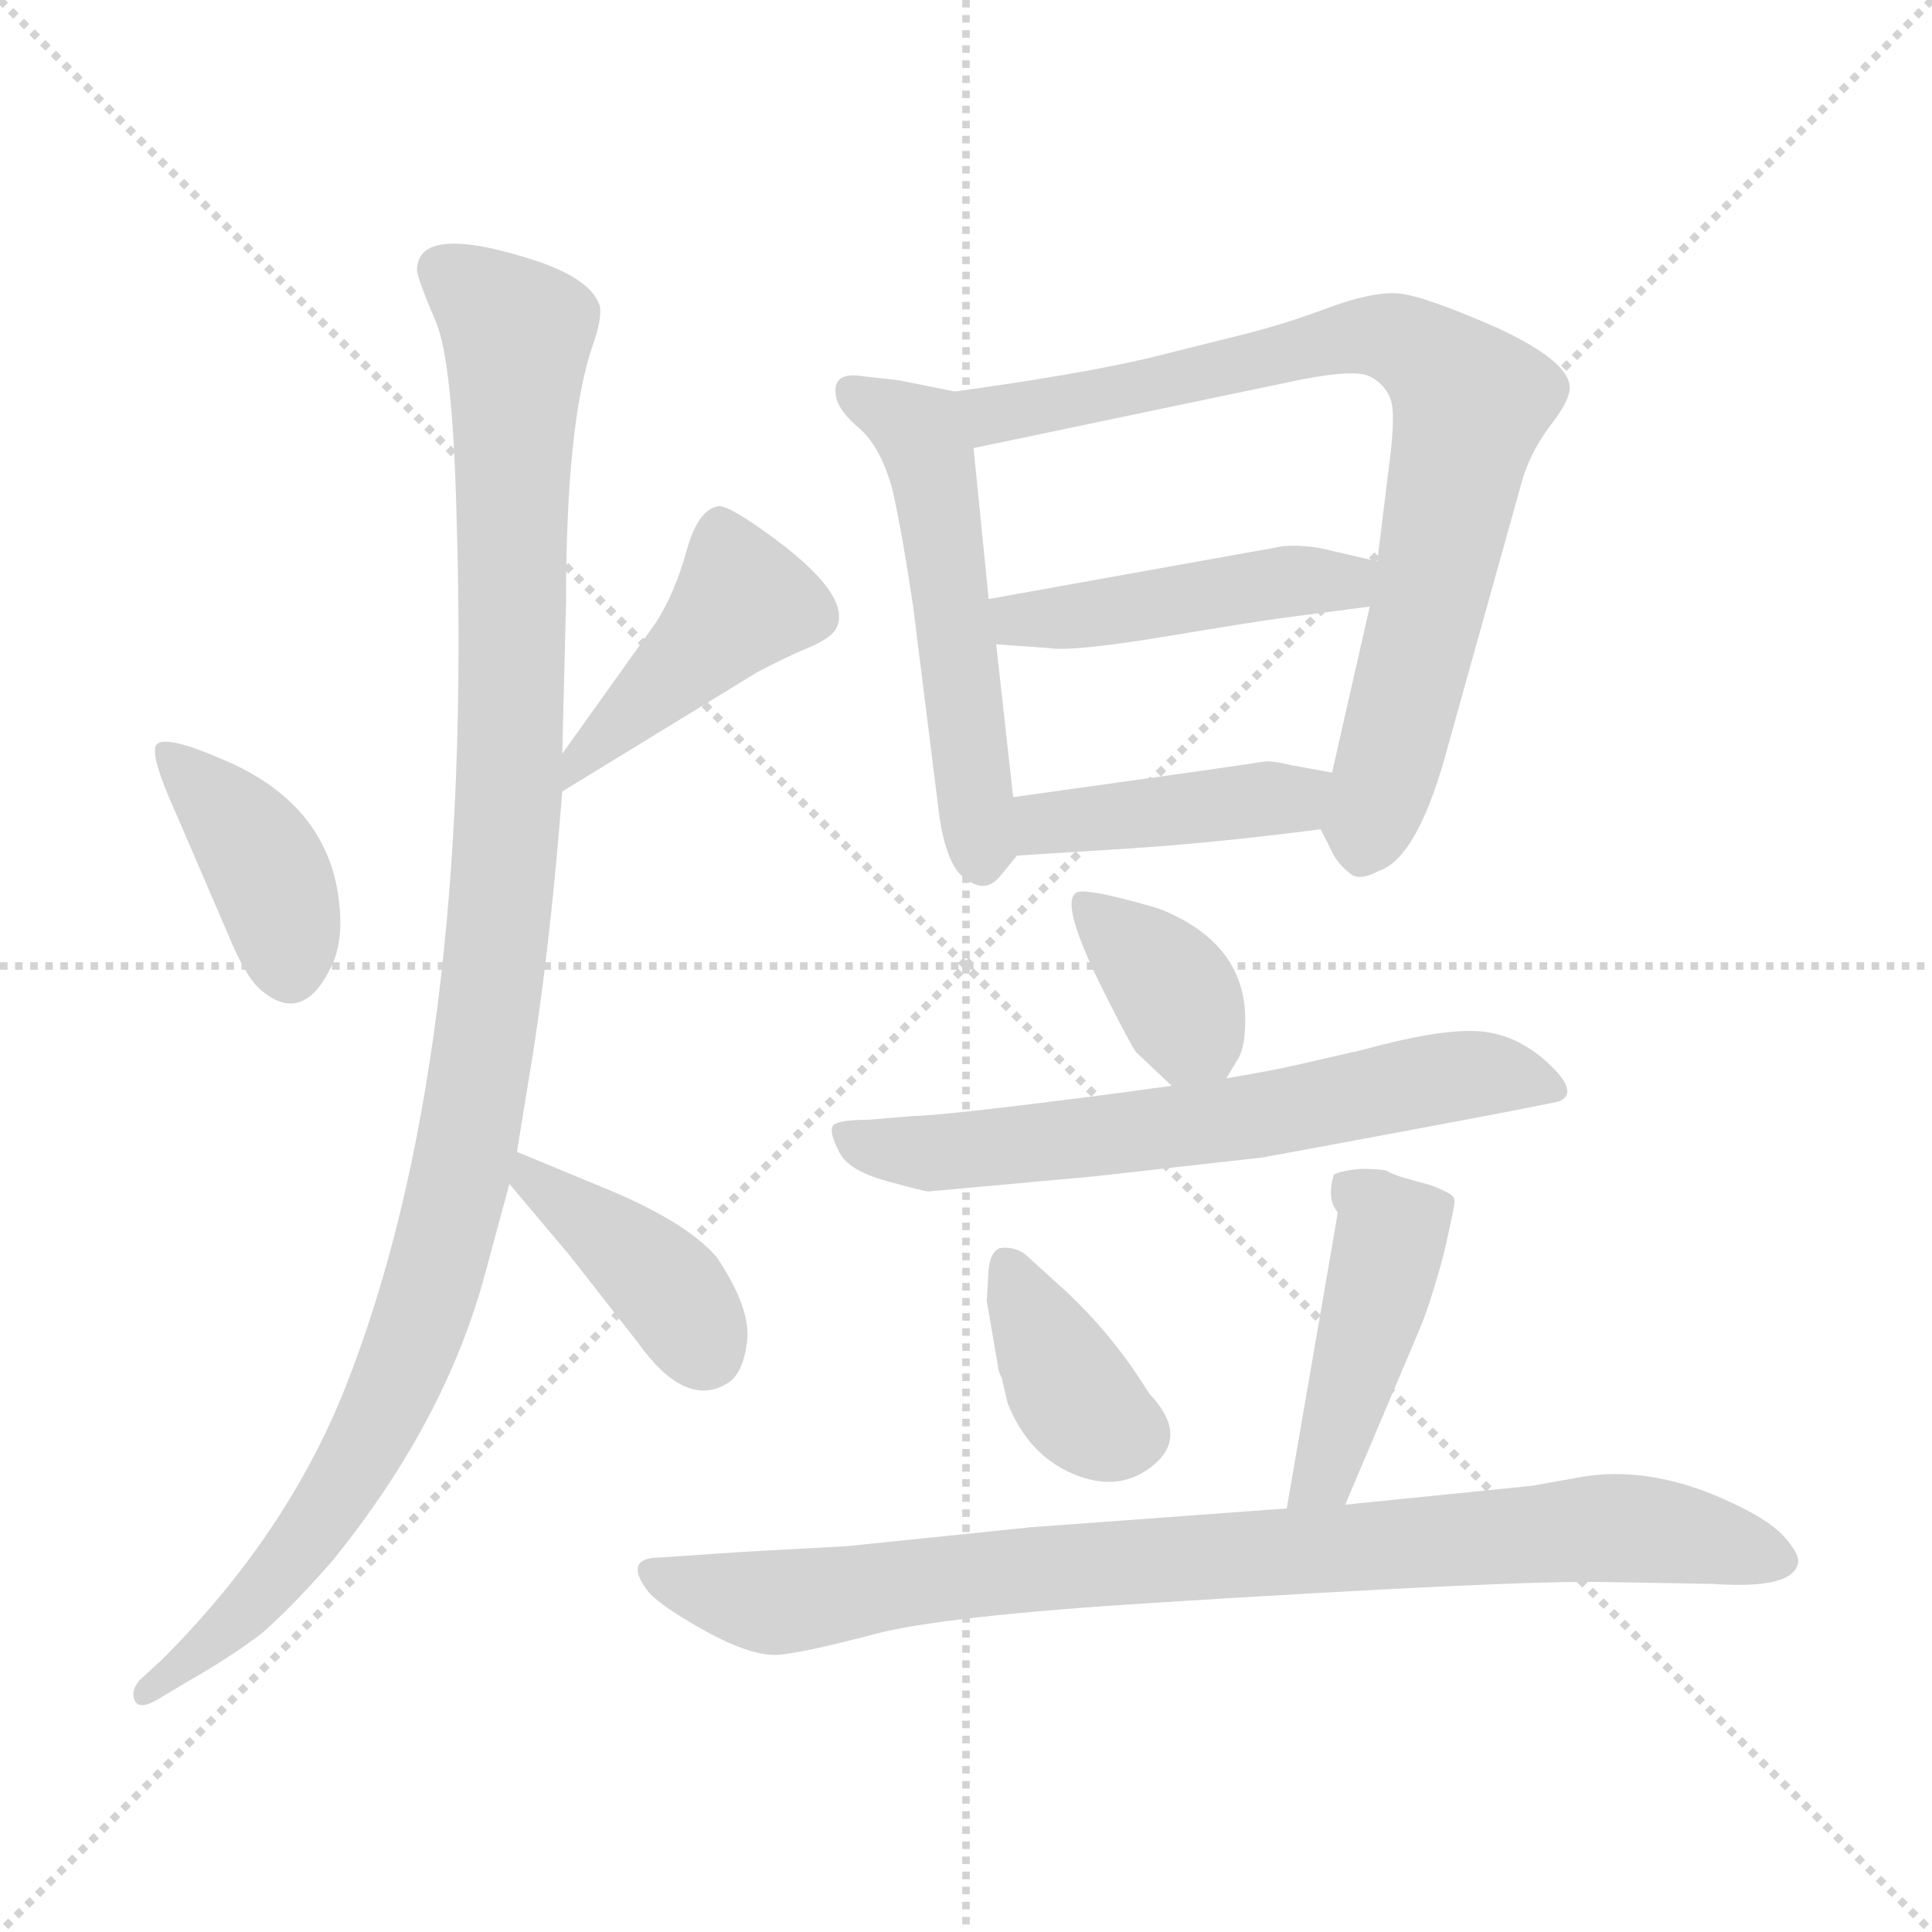 <svg xmlns="http://www.w3.org/2000/svg" version="1.1" viewBox="0 0 1024 1024">
  <g stroke="lightgray" stroke-dasharray="1,1" stroke-width="1" transform="scale(4, 4)">
    <line x1="0" y1="0" x2="256" y2="256" />
    <line x1="256" y1="0" x2="0" y2="256" />
    <line x1="128" y1="0" x2="128" y2="256" />
    <line x1="0" y1="128" x2="256" y2="128" />
  </g>
  <g transform="scale(1.0, -1.0) translate(0.0, -805.50)">
    <style type="text/css">
      
        @keyframes keyframes0 {
          from {
            stroke: blue;
            stroke-dashoffset: 392;
            stroke-width: 128;
          }
          56% {
            animation-timing-function: step-end;
            stroke: blue;
            stroke-dashoffset: 0;
            stroke-width: 128;
          }
          to {
            stroke: black;
            stroke-width: 1024;
          }
        }
        #make-me-a-hanzi-animation-0 {
          animation: keyframes0 0.569s both;
          animation-delay: 0s;
          animation-timing-function: linear;
        }
      
        @keyframes keyframes1 {
          from {
            stroke: blue;
            stroke-dashoffset: 430;
            stroke-width: 128;
          }
          58% {
            animation-timing-function: step-end;
            stroke: blue;
            stroke-dashoffset: 0;
            stroke-width: 128;
          }
          to {
            stroke: black;
            stroke-width: 1024;
          }
        }
        #make-me-a-hanzi-animation-1 {
          animation: keyframes1 0.6s both;
          animation-delay: 0.569s;
          animation-timing-function: linear;
        }
      
        @keyframes keyframes2 {
          from {
            stroke: blue;
            stroke-dashoffset: 1086;
            stroke-width: 128;
          }
          78% {
            animation-timing-function: step-end;
            stroke: blue;
            stroke-dashoffset: 0;
            stroke-width: 128;
          }
          to {
            stroke: black;
            stroke-width: 1024;
          }
        }
        #make-me-a-hanzi-animation-2 {
          animation: keyframes2 1.134s both;
          animation-delay: 1.169s;
          animation-timing-function: linear;
        }
      
        @keyframes keyframes3 {
          from {
            stroke: blue;
            stroke-dashoffset: 396;
            stroke-width: 128;
          }
          56% {
            animation-timing-function: step-end;
            stroke: blue;
            stroke-dashoffset: 0;
            stroke-width: 128;
          }
          to {
            stroke: black;
            stroke-width: 1024;
          }
        }
        #make-me-a-hanzi-animation-3 {
          animation: keyframes3 0.572s both;
          animation-delay: 2.303s;
          animation-timing-function: linear;
        }
      
        @keyframes keyframes4 {
          from {
            stroke: blue;
            stroke-dashoffset: 527;
            stroke-width: 128;
          }
          63% {
            animation-timing-function: step-end;
            stroke: blue;
            stroke-dashoffset: 0;
            stroke-width: 128;
          }
          to {
            stroke: black;
            stroke-width: 1024;
          }
        }
        #make-me-a-hanzi-animation-4 {
          animation: keyframes4 0.679s both;
          animation-delay: 2.875s;
          animation-timing-function: linear;
        }
      
        @keyframes keyframes5 {
          from {
            stroke: blue;
            stroke-dashoffset: 786;
            stroke-width: 128;
          }
          72% {
            animation-timing-function: step-end;
            stroke: blue;
            stroke-dashoffset: 0;
            stroke-width: 128;
          }
          to {
            stroke: black;
            stroke-width: 1024;
          }
        }
        #make-me-a-hanzi-animation-5 {
          animation: keyframes5 0.89s both;
          animation-delay: 3.554s;
          animation-timing-function: linear;
        }
      
        @keyframes keyframes6 {
          from {
            stroke: blue;
            stroke-dashoffset: 451;
            stroke-width: 128;
          }
          59% {
            animation-timing-function: step-end;
            stroke: blue;
            stroke-dashoffset: 0;
            stroke-width: 128;
          }
          to {
            stroke: black;
            stroke-width: 1024;
          }
        }
        #make-me-a-hanzi-animation-6 {
          animation: keyframes6 0.617s both;
          animation-delay: 4.444s;
          animation-timing-function: linear;
        }
      
        @keyframes keyframes7 {
          from {
            stroke: blue;
            stroke-dashoffset: 416;
            stroke-width: 128;
          }
          58% {
            animation-timing-function: step-end;
            stroke: blue;
            stroke-dashoffset: 0;
            stroke-width: 128;
          }
          to {
            stroke: black;
            stroke-width: 1024;
          }
        }
        #make-me-a-hanzi-animation-7 {
          animation: keyframes7 0.589s both;
          animation-delay: 5.061s;
          animation-timing-function: linear;
        }
      
        @keyframes keyframes8 {
          from {
            stroke: blue;
            stroke-dashoffset: 362;
            stroke-width: 128;
          }
          54% {
            animation-timing-function: step-end;
            stroke: blue;
            stroke-dashoffset: 0;
            stroke-width: 128;
          }
          to {
            stroke: black;
            stroke-width: 1024;
          }
        }
        #make-me-a-hanzi-animation-8 {
          animation: keyframes8 0.545s both;
          animation-delay: 5.649s;
          animation-timing-function: linear;
        }
      
        @keyframes keyframes9 {
          from {
            stroke: blue;
            stroke-dashoffset: 637;
            stroke-width: 128;
          }
          67% {
            animation-timing-function: step-end;
            stroke: blue;
            stroke-dashoffset: 0;
            stroke-width: 128;
          }
          to {
            stroke: black;
            stroke-width: 1024;
          }
        }
        #make-me-a-hanzi-animation-9 {
          animation: keyframes9 0.768s both;
          animation-delay: 6.194s;
          animation-timing-function: linear;
        }
      
        @keyframes keyframes10 {
          from {
            stroke: blue;
            stroke-dashoffset: 372;
            stroke-width: 128;
          }
          55% {
            animation-timing-function: step-end;
            stroke: blue;
            stroke-dashoffset: 0;
            stroke-width: 128;
          }
          to {
            stroke: black;
            stroke-width: 1024;
          }
        }
        #make-me-a-hanzi-animation-10 {
          animation: keyframes10 0.553s both;
          animation-delay: 6.962s;
          animation-timing-function: linear;
        }
      
        @keyframes keyframes11 {
          from {
            stroke: blue;
            stroke-dashoffset: 437;
            stroke-width: 128;
          }
          59% {
            animation-timing-function: step-end;
            stroke: blue;
            stroke-dashoffset: 0;
            stroke-width: 128;
          }
          to {
            stroke: black;
            stroke-width: 1024;
          }
        }
        #make-me-a-hanzi-animation-11 {
          animation: keyframes11 0.606s both;
          animation-delay: 7.515s;
          animation-timing-function: linear;
        }
      
        @keyframes keyframes12 {
          from {
            stroke: blue;
            stroke-dashoffset: 858;
            stroke-width: 128;
          }
          74% {
            animation-timing-function: step-end;
            stroke: blue;
            stroke-dashoffset: 0;
            stroke-width: 128;
          }
          to {
            stroke: black;
            stroke-width: 1024;
          }
        }
        #make-me-a-hanzi-animation-12 {
          animation: keyframes12 0.948s both;
          animation-delay: 8.12s;
          animation-timing-function: linear;
        }
      
    </style>
    
      <path d="M 83 411 Q 79 406 93 375 L 121 310 Q 130 288 138 281 Q 160 262 175 292 Q 184 309 178 338 Q 168 382 118 403 Q 88 416 83 411 Z" fill="lightgray" />
    
      <path d="M 298 386 L 401 449 Q 416 457 428 462 Q 440 467 443 472 Q 453 490 405 524 Q 384 539 380 537 Q 370 535 364 514 Q 358 492 348 476 L 298 406 C 281 382 273 370 298 386 Z" fill="lightgray" />
    
      <path d="M 221 662 Q 222 656 231 635 Q 240 614 242 531 Q 251 242 183 70 Q 152 -8 86 -74 L 74 -85 Q 69 -91 71.5 -96 Q 74 -101 84 -95 L 99 -86 Q 122 -73 139 -60 Q 155 -46 176 -22 Q 236 52 257 130 L 270 178 L 274 195 L 280 232 Q 291 296 298 386 L 298 406 L 300 486 Q 300 581 314 622 Q 319 636 318 643 Q 314 657 285 667 Q 221 688 221 662 Z" fill="lightgray" />
    
      <path d="M 270 178 L 302 140 L 338 94 Q 363 59 385 72 Q 394 77 396 95 Q 398 112 380 139 Q 363 159 315 178 L 274 195 C 246 206 251 201 270 178 Z" fill="lightgray" />
    
      <path d="M 506 598 L 476 604 L 458 606 Q 441 609 443 596 Q 444 588 456 578 Q 467 568 473 546 Q 478 524 484 484 L 498 372 Q 501 352 508 343 Q 521 330 530 341 L 539 352 C 540 354 540 354 537 383 L 528 464 L 524 488 L 516 568 C 513 597 513 597 506 598 Z" fill="lightgray" />
    
      <path d="M 700 366 L 707 352 Q 710 347 715 343 Q 720 338 731 344 Q 752 351 768 412 L 806 548 Q 810 564 821 579 Q 832 593 832 600 Q 832 614 793 632 Q 754 649 741 650 Q 727 651 703 642 Q 679 633 654 627 L 610 616 Q 572 607 506 598 C 476 594 487 562 516 568 L 688 604 Q 718 610 726 606 Q 734 602 737 594 Q 740 586 736 557 L 730 508 L 726 484 L 706 396 C 699 367 699 367 700 366 Z" fill="lightgray" />
    
      <path d="M 730 508 L 704 514 Q 692 517 680 516 L 524 488 C 494 483 498 466 528 464 L 556 462 Q 568 460 617 468 Q 665 476 680 478 L 726 484 C 756 488 759 501 730 508 Z" fill="lightgray" />
    
      <path d="M 539 352 L 586 355 Q 639 358 700 366 C 730 370 736 391 706 396 L 684 400 Q 676 402 671 402 Q 665 401 630 396 L 537 383 C 507 379 509 350 539 352 Z" fill="lightgray" />
    
      <path d="M 650 234 L 656 244 Q 660 250 660 265 Q 660 306 614 324 Q 573 336 570 332 Q 562 326 585 280 Q 598 254 602 248 L 621 230 C 638 214 638 214 650 234 Z" fill="lightgray" />
    
      <path d="M 669 192 Q 675 193 750 207 Q 825 221 827 222 Q 837 227 820 242.5 Q 803 258 782.5 259 Q 762 260 722 249 L 687 241 Q 674 238 650 234 L 621 230 L 584 225 Q 498 214 484 214 L 460 212 Q 442 212 441 208 Q 440 204 445 194.5 Q 450 185 470 179.5 Q 490 174 492 174 L 580 182 L 669 192 Z" fill="lightgray" />
    
      <path d="M 534 62 Q 545 34 569.5 24 Q 594 14 612 29.5 Q 630 45 609 67 Q 590 98 564 122 L 543 141 Q 537 145 530 144 Q 525 142 524 133 L 523 116 L 529 81 Q 529 79 531 75 L 534 62 Z" fill="lightgray" />
    
      <path d="M 766 174 Q 760 177 756 178 Q 752 179 745 181 Q 738 183 735 185 Q 731 186 721 186 Q 711 185 707 183 Q 703 170 709 163 Q 709 162 701 116 L 682 6 C 677 -24 701 -20 713 8 L 752 100 Q 758 114 765 140 Q 771 166 771 169 Q 771 171 768 173 L 766 174 Z" fill="lightgray" />
    
      <path d="M 682 6 L 546 -4 L 449 -14 L 394 -17 L 350 -20 Q 331 -20 342 -36 Q 347 -44 373 -58.5 Q 399 -73 413.5 -71.5 Q 428 -70 464 -60.5 Q 500 -51 612 -44 Q 803 -32 850 -33 L 908 -34 Q 950 -37 953 -23 Q 954 -19 947 -10.5 Q 940 -2 924 6 Q 879 29 840 23 L 812 18 L 713 8 L 682 6 Z" fill="lightgray" />
    
    
      <clipPath id="make-me-a-hanzi-clip-0">
        <path d="M 83 411 Q 79 406 93 375 L 121 310 Q 130 288 138 281 Q 160 262 175 292 Q 184 309 178 338 Q 168 382 118 403 Q 88 416 83 411 Z" />
      </clipPath>
      <path clip-path="url(#make-me-a-hanzi-clip-0)" d="M 87 407 L 133 360 L 149 325 L 153 293" fill="none" id="make-me-a-hanzi-animation-0" stroke-dasharray="264 528" stroke-linecap="round" />
    
      <clipPath id="make-me-a-hanzi-clip-1">
        <path d="M 298 386 L 401 449 Q 416 457 428 462 Q 440 467 443 472 Q 453 490 405 524 Q 384 539 380 537 Q 370 535 364 514 Q 358 492 348 476 L 298 406 C 281 382 273 370 298 386 Z" />
      </clipPath>
      <path clip-path="url(#make-me-a-hanzi-clip-1)" d="M 381 526 L 392 484 L 305 401 L 304 391" fill="none" id="make-me-a-hanzi-animation-1" stroke-dasharray="302 604" stroke-linecap="round" />
    
      <clipPath id="make-me-a-hanzi-clip-2">
        <path d="M 221 662 Q 222 656 231 635 Q 240 614 242 531 Q 251 242 183 70 Q 152 -8 86 -74 L 74 -85 Q 69 -91 71.5 -96 Q 74 -101 84 -95 L 99 -86 Q 122 -73 139 -60 Q 155 -46 176 -22 Q 236 52 257 130 L 270 178 L 274 195 L 280 232 Q 291 296 298 386 L 298 406 L 300 486 Q 300 581 314 622 Q 319 636 318 643 Q 314 657 285 667 Q 221 688 221 662 Z" />
      </clipPath>
      <path clip-path="url(#make-me-a-hanzi-clip-2)" d="M 234 663 L 274 628 L 269 362 L 249 205 L 222 104 L 185 23 L 141 -37 L 77 -92" fill="none" id="make-me-a-hanzi-animation-2" stroke-dasharray="958 1916" stroke-linecap="round" />
    
      <clipPath id="make-me-a-hanzi-clip-3">
        <path d="M 270 178 L 302 140 L 338 94 Q 363 59 385 72 Q 394 77 396 95 Q 398 112 380 139 Q 363 159 315 178 L 274 195 C 246 206 251 201 270 178 Z" />
      </clipPath>
      <path clip-path="url(#make-me-a-hanzi-clip-3)" d="M 280 189 L 281 180 L 355 122 L 373 90" fill="none" id="make-me-a-hanzi-animation-3" stroke-dasharray="268 536" stroke-linecap="round" />
    
      <clipPath id="make-me-a-hanzi-clip-4">
        <path d="M 506 598 L 476 604 L 458 606 Q 441 609 443 596 Q 444 588 456 578 Q 467 568 473 546 Q 478 524 484 484 L 498 372 Q 501 352 508 343 Q 521 330 530 341 L 539 352 C 540 354 540 354 537 383 L 528 464 L 524 488 L 516 568 C 513 597 513 597 506 598 Z" />
      </clipPath>
      <path clip-path="url(#make-me-a-hanzi-clip-4)" d="M 452 598 L 480 583 L 491 568 L 520 349" fill="none" id="make-me-a-hanzi-animation-4" stroke-dasharray="399 798" stroke-linecap="round" />
    
      <clipPath id="make-me-a-hanzi-clip-5">
        <path d="M 700 366 L 707 352 Q 710 347 715 343 Q 720 338 731 344 Q 752 351 768 412 L 806 548 Q 810 564 821 579 Q 832 593 832 600 Q 832 614 793 632 Q 754 649 741 650 Q 727 651 703 642 Q 679 633 654 627 L 610 616 Q 572 607 506 598 C 476 594 487 562 516 568 L 688 604 Q 718 610 726 606 Q 734 602 737 594 Q 740 586 736 557 L 730 508 L 726 484 L 706 396 C 699 367 699 367 700 366 Z" />
      </clipPath>
      <path clip-path="url(#make-me-a-hanzi-clip-5)" d="M 516 593 L 526 585 L 728 628 L 747 623 L 771 604 L 780 592 L 722 354" fill="none" id="make-me-a-hanzi-animation-5" stroke-dasharray="658 1316" stroke-linecap="round" />
    
      <clipPath id="make-me-a-hanzi-clip-6">
        <path d="M 730 508 L 704 514 Q 692 517 680 516 L 524 488 C 494 483 498 466 528 464 L 556 462 Q 568 460 617 468 Q 665 476 680 478 L 726 484 C 756 488 759 501 730 508 Z" />
      </clipPath>
      <path clip-path="url(#make-me-a-hanzi-clip-6)" d="M 533 483 L 540 477 L 603 482 L 644 492 L 713 497 L 722 503" fill="none" id="make-me-a-hanzi-animation-6" stroke-dasharray="323 646" stroke-linecap="round" />
    
      <clipPath id="make-me-a-hanzi-clip-7">
        <path d="M 539 352 L 586 355 Q 639 358 700 366 C 730 370 736 391 706 396 L 684 400 Q 676 402 671 402 Q 665 401 630 396 L 537 383 C 507 379 509 350 539 352 Z" />
      </clipPath>
      <path clip-path="url(#make-me-a-hanzi-clip-7)" d="M 546 360 L 554 369 L 685 382 L 699 390" fill="none" id="make-me-a-hanzi-animation-7" stroke-dasharray="288 576" stroke-linecap="round" />
    
      <clipPath id="make-me-a-hanzi-clip-8">
        <path d="M 650 234 L 656 244 Q 660 250 660 265 Q 660 306 614 324 Q 573 336 570 332 Q 562 326 585 280 Q 598 254 602 248 L 621 230 C 638 214 638 214 650 234 Z" />
      </clipPath>
      <path clip-path="url(#make-me-a-hanzi-clip-8)" d="M 574 327 L 618 286 L 641 246" fill="none" id="make-me-a-hanzi-animation-8" stroke-dasharray="234 468" stroke-linecap="round" />
    
      <clipPath id="make-me-a-hanzi-clip-9">
        <path d="M 669 192 Q 675 193 750 207 Q 825 221 827 222 Q 837 227 820 242.5 Q 803 258 782.5 259 Q 762 260 722 249 L 687 241 Q 674 238 650 234 L 621 230 L 584 225 Q 498 214 484 214 L 460 212 Q 442 212 441 208 Q 440 204 445 194.5 Q 450 185 470 179.5 Q 490 174 492 174 L 580 182 L 669 192 Z" />
      </clipPath>
      <path clip-path="url(#make-me-a-hanzi-clip-9)" d="M 448 203 L 498 194 L 667 214 L 767 235 L 794 236 L 824 228" fill="none" id="make-me-a-hanzi-animation-9" stroke-dasharray="509 1018" stroke-linecap="round" />
    
      <clipPath id="make-me-a-hanzi-clip-10">
        <path d="M 534 62 Q 545 34 569.5 24 Q 594 14 612 29.5 Q 630 45 609 67 Q 590 98 564 122 L 543 141 Q 537 145 530 144 Q 525 142 524 133 L 523 116 L 529 81 Q 529 79 531 75 L 534 62 Z" />
      </clipPath>
      <path clip-path="url(#make-me-a-hanzi-clip-10)" d="M 535 134 L 566 70 L 584 50 L 601 45" fill="none" id="make-me-a-hanzi-animation-10" stroke-dasharray="244 488" stroke-linecap="round" />
    
      <clipPath id="make-me-a-hanzi-clip-11">
        <path d="M 766 174 Q 760 177 756 178 Q 752 179 745 181 Q 738 183 735 185 Q 731 186 721 186 Q 711 185 707 183 Q 703 170 709 163 Q 709 162 701 116 L 682 6 C 677 -24 701 -20 713 8 L 752 100 Q 758 114 765 140 Q 771 166 771 169 Q 771 171 768 173 L 766 174 Z" />
      </clipPath>
      <path clip-path="url(#make-me-a-hanzi-clip-11)" d="M 715 176 L 733 161 L 735 139 L 706 34 L 689 13" fill="none" id="make-me-a-hanzi-animation-11" stroke-dasharray="309 618" stroke-linecap="round" />
    
      <clipPath id="make-me-a-hanzi-clip-12">
        <path d="M 682 6 L 546 -4 L 449 -14 L 394 -17 L 350 -20 Q 331 -20 342 -36 Q 347 -44 373 -58.5 Q 399 -73 413.5 -71.5 Q 428 -70 464 -60.5 Q 500 -51 612 -44 Q 803 -32 850 -33 L 908 -34 Q 950 -37 953 -23 Q 954 -19 947 -10.5 Q 940 -2 924 6 Q 879 29 840 23 L 812 18 L 713 8 L 682 6 Z" />
      </clipPath>
      <path clip-path="url(#make-me-a-hanzi-clip-12)" d="M 346 -28 L 410 -44 L 555 -25 L 838 -5 L 881 -6 L 942 -20" fill="none" id="make-me-a-hanzi-animation-12" stroke-dasharray="730 1460" stroke-linecap="round" />
    
  </g>
</svg>